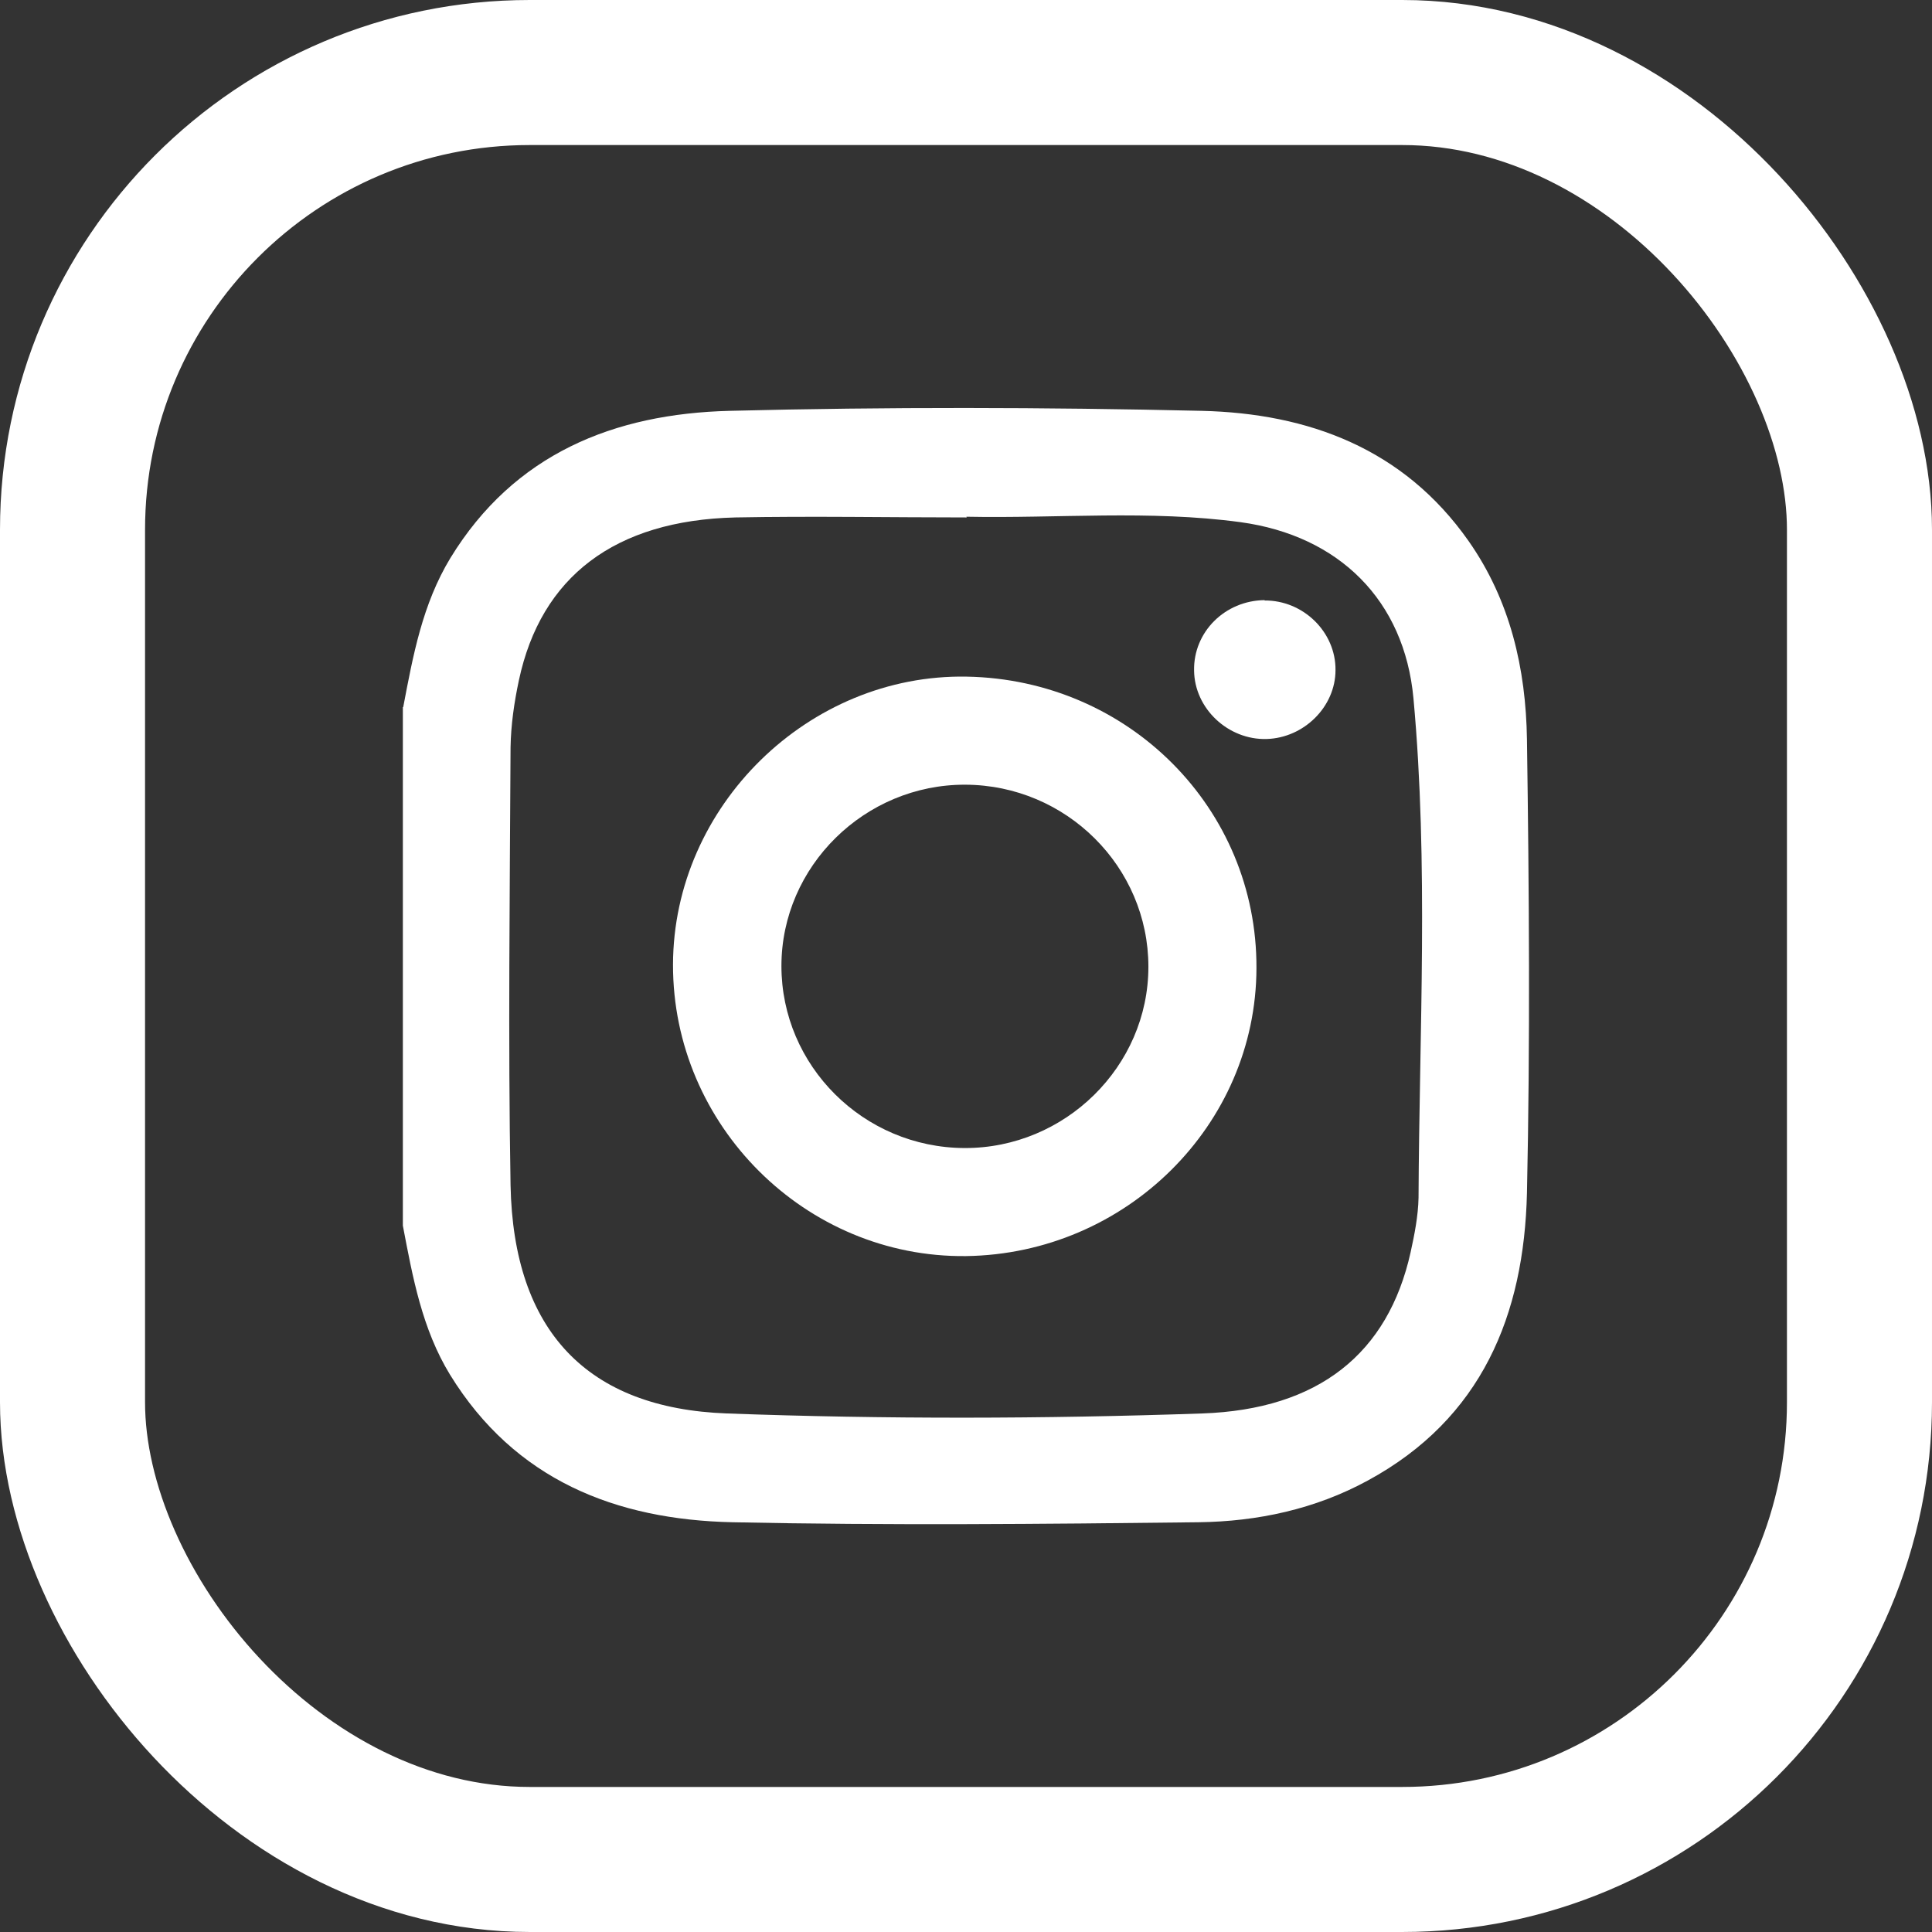 <?xml version="1.0" encoding="UTF-8"?><svg id="Calque_2" xmlns="http://www.w3.org/2000/svg" viewBox="0 0 53.28 53.28"><rect x="0" y="0" width="53.28" height="53.28" fill="#333333" stroke="none"/><defs><style>.cls-1{fill:#fff;}.cls-2{fill:none;stroke:#fff;stroke-linecap:round;stroke-linejoin:round;stroke-width:4px;}</style></defs><g id="Layer_1"><g><g><path class="cls-1" d="M11.12,19.5c.27-1.42,.53-2.84,1.3-4.11,1.76-2.88,4.52-3.98,7.7-4.06,4.34-.11,8.68-.1,13.02,0,2.94,.07,5.57,1.04,7.36,3.59,1.15,1.64,1.58,3.52,1.61,5.47,.06,4.17,.09,8.34,0,12.51-.08,3.36-1.24,6.22-4.39,7.93-1.45,.79-3.04,1.13-4.67,1.15-4.28,.05-8.57,.09-12.85,0-3.21-.07-6-1.16-7.79-4.07-.77-1.26-1.03-2.69-1.3-4.11v-14.3Zm15.54-5.23c-2.13,0-4.26-.04-6.38,0-3.32,.08-5.36,1.63-5.97,4.49-.13,.61-.22,1.23-.23,1.85-.02,4.03-.07,8.06,0,12.08,.08,4.01,2.11,6.15,5.97,6.29,4.36,.16,8.74,.15,13.1,0,3.22-.11,5.13-1.66,5.75-4.44,.11-.5,.21-1.01,.22-1.51,.02-4.59,.28-9.19-.14-13.77-.25-2.71-2.06-4.49-4.77-4.86-2.51-.34-5.04-.1-7.56-.15Z"/><path class="cls-1" d="M34.65,26.7c-.01,4.33-3.6,7.88-8.01,7.94-4.42,.05-8.09-3.6-8.08-8.04,.01-4.37,3.74-8.02,8.1-7.94,4.47,.08,8.01,3.64,7.99,8.04Zm-2.98-.04c0-2.75-2.26-5.01-5.05-5.02-2.77-.01-5.07,2.25-5.07,5,0,2.75,2.26,5.01,5.05,5.02,2.77,.01,5.07-2.25,5.07-5Z"/><path class="cls-1" d="M34.87,16.56c1.07-.01,1.97,.87,1.96,1.92,0,1.01-.87,1.87-1.9,1.9-1.06,.03-1.99-.84-2-1.89-.02-1.06,.85-1.93,1.95-1.94Z"/></g><rect class="cls-2" x="2" y="2" width="49.28" height="49.28" rx="12.61" ry="12.61"/></g></g></svg>